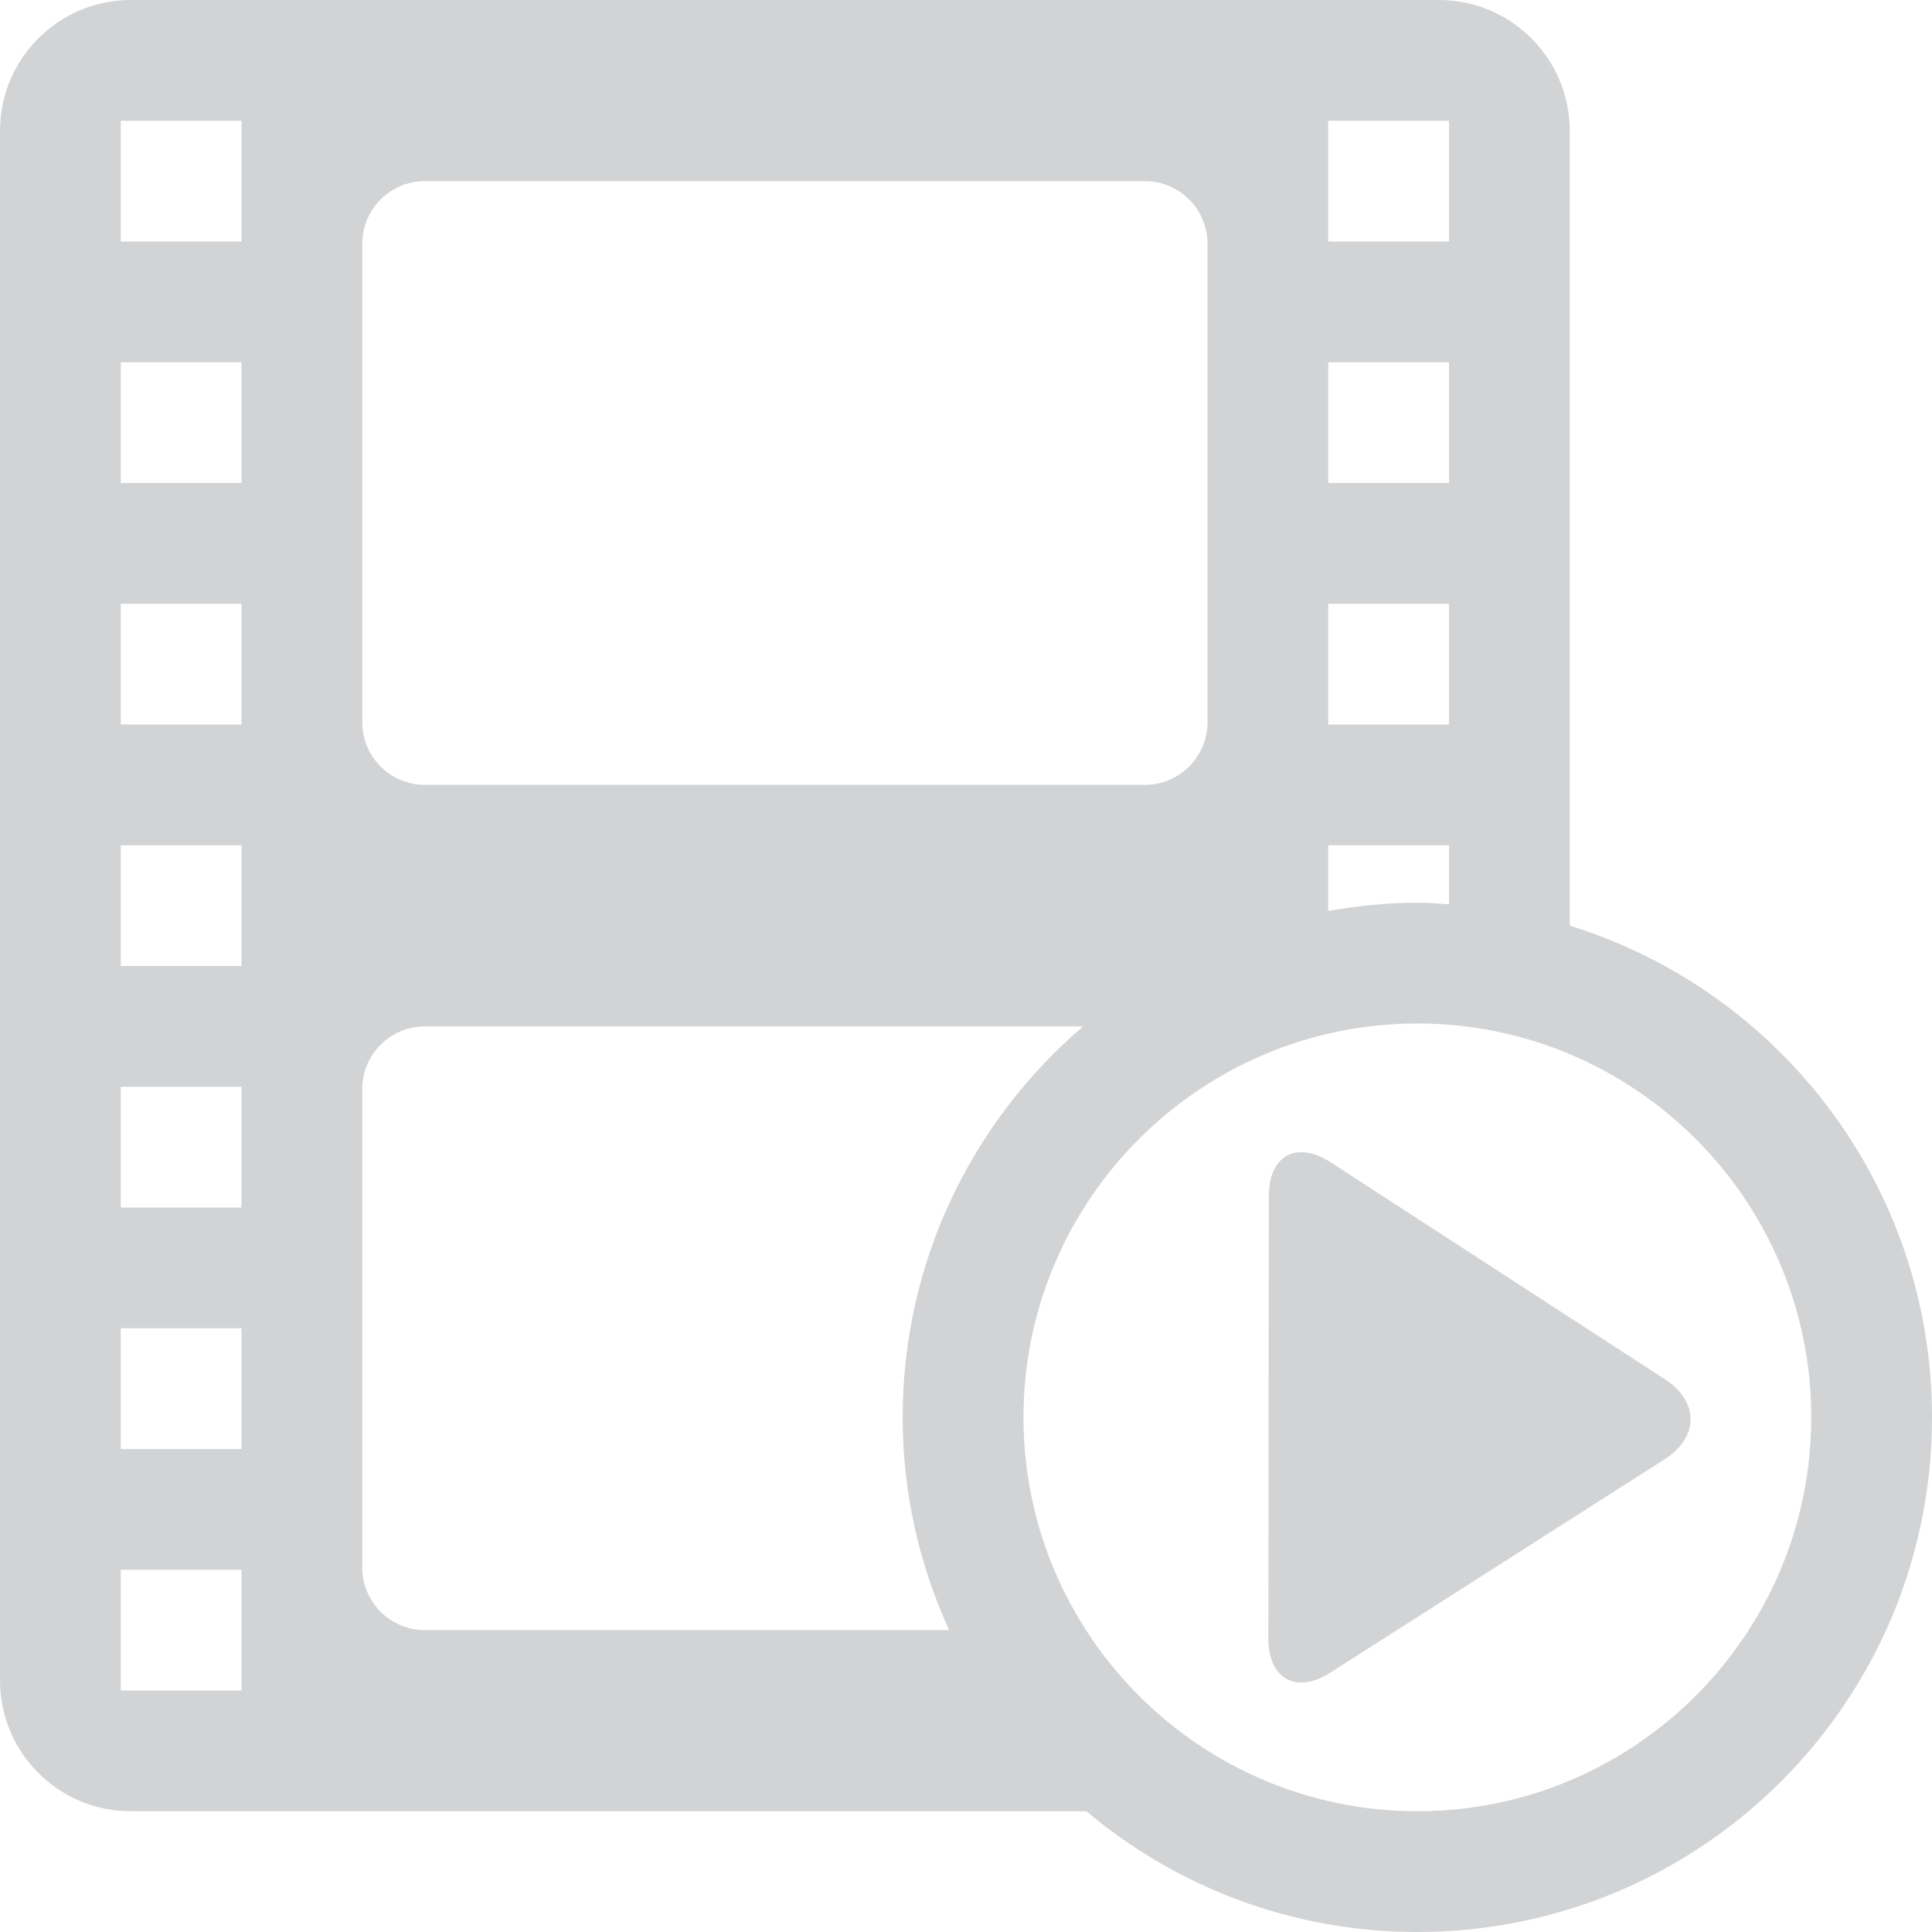 <?xml version="1.0" encoding="utf-8"?>
<!-- Generator: Adobe Illustrator 16.0.0, SVG Export Plug-In . SVG Version: 6.00 Build 0)  -->
<!DOCTYPE svg PUBLIC "-//W3C//DTD SVG 1.1//EN" "http://www.w3.org/Graphics/SVG/1.1/DTD/svg11.dtd">
<svg version="1.1" id="Layer_1" xmlns="http://www.w3.org/2000/svg" xmlns:xlink="http://www.w3.org/1999/xlink" x="0px" y="0px"
	 width="595.279px" height="595.28px" viewBox="0 48.895 595.279 595.28" enable-background="new 0 48.895 595.279 595.28"
	 xml:space="preserve">
<g>
	<path fill="#d2d3d5" d="M513.038,473.906L410.018,407.03c-10.474-6.79-19.067-2.14-19.067,10.361l-0.149,136.356
		c0,12.501,8.613,17.227,19.124,10.492l103.002-65.741C523.493,491.783,523.531,480.715,513.038,473.906z"/>
	<path fill="#d2d3d5" d="M483.665,334.108V89.244c0-22.286-18.063-40.349-40.35-40.349H40.349C18.063,48.895,0,66.958,0,89.244
		v477.377c0,22.286,18.063,40.349,40.349,40.349h294.385c27.568,23.179,63.118,37.205,101.96,37.205
		c87.6,0,158.586-70.987,158.586-158.567C595.28,414.359,548.327,354.125,483.665,334.108z M409.255,86.1h37.205v37.205h-37.205
		V86.1z M409.255,160.51h37.205v37.205h-37.205V160.51z M409.255,234.92h37.205v37.205h-37.205V234.92z M446.46,309.33v18.193
		c-3.256-0.205-6.474-0.484-9.748-0.484c-9.376,0-18.51,0.967-27.457,2.53V309.33H446.46z M111.615,124.012
		c0-10.659,8.649-19.31,19.309-19.31H352.74c10.659,0,19.31,8.65,19.31,19.31v147.406c0,10.659-8.65,19.31-19.31,19.31H130.924
		c-10.659,0-19.309-8.65-19.309-19.31V124.012z M74.41,569.766H37.205v-37.205H74.41V569.766z M74.41,495.355H37.205V458.15H74.41
		V495.355z M74.41,420.945H37.205V383.74H74.41V420.945z M74.41,346.535H37.205V309.33H74.41V346.535z M74.41,272.125H37.205V234.92
		H74.41V272.125z M74.41,197.715H37.205V160.51H74.41V197.715z M74.41,123.305H37.205V86.1H74.41V123.305z M111.615,531.854V384.447
		c0-10.659,8.649-19.309,19.309-19.309h202.805c-33.986,29.076-55.603,72.215-55.603,120.47c0,23.421,5.19,45.558,14.324,65.556
		H130.924C120.265,551.163,111.615,542.513,111.615,531.854z M436.712,606.97c-66.932,0-121.362-54.449-121.362-121.362
		s54.449-121.363,121.362-121.363s121.363,54.431,121.363,121.363S503.625,606.97,436.712,606.97z"/>
</g>
</svg>
